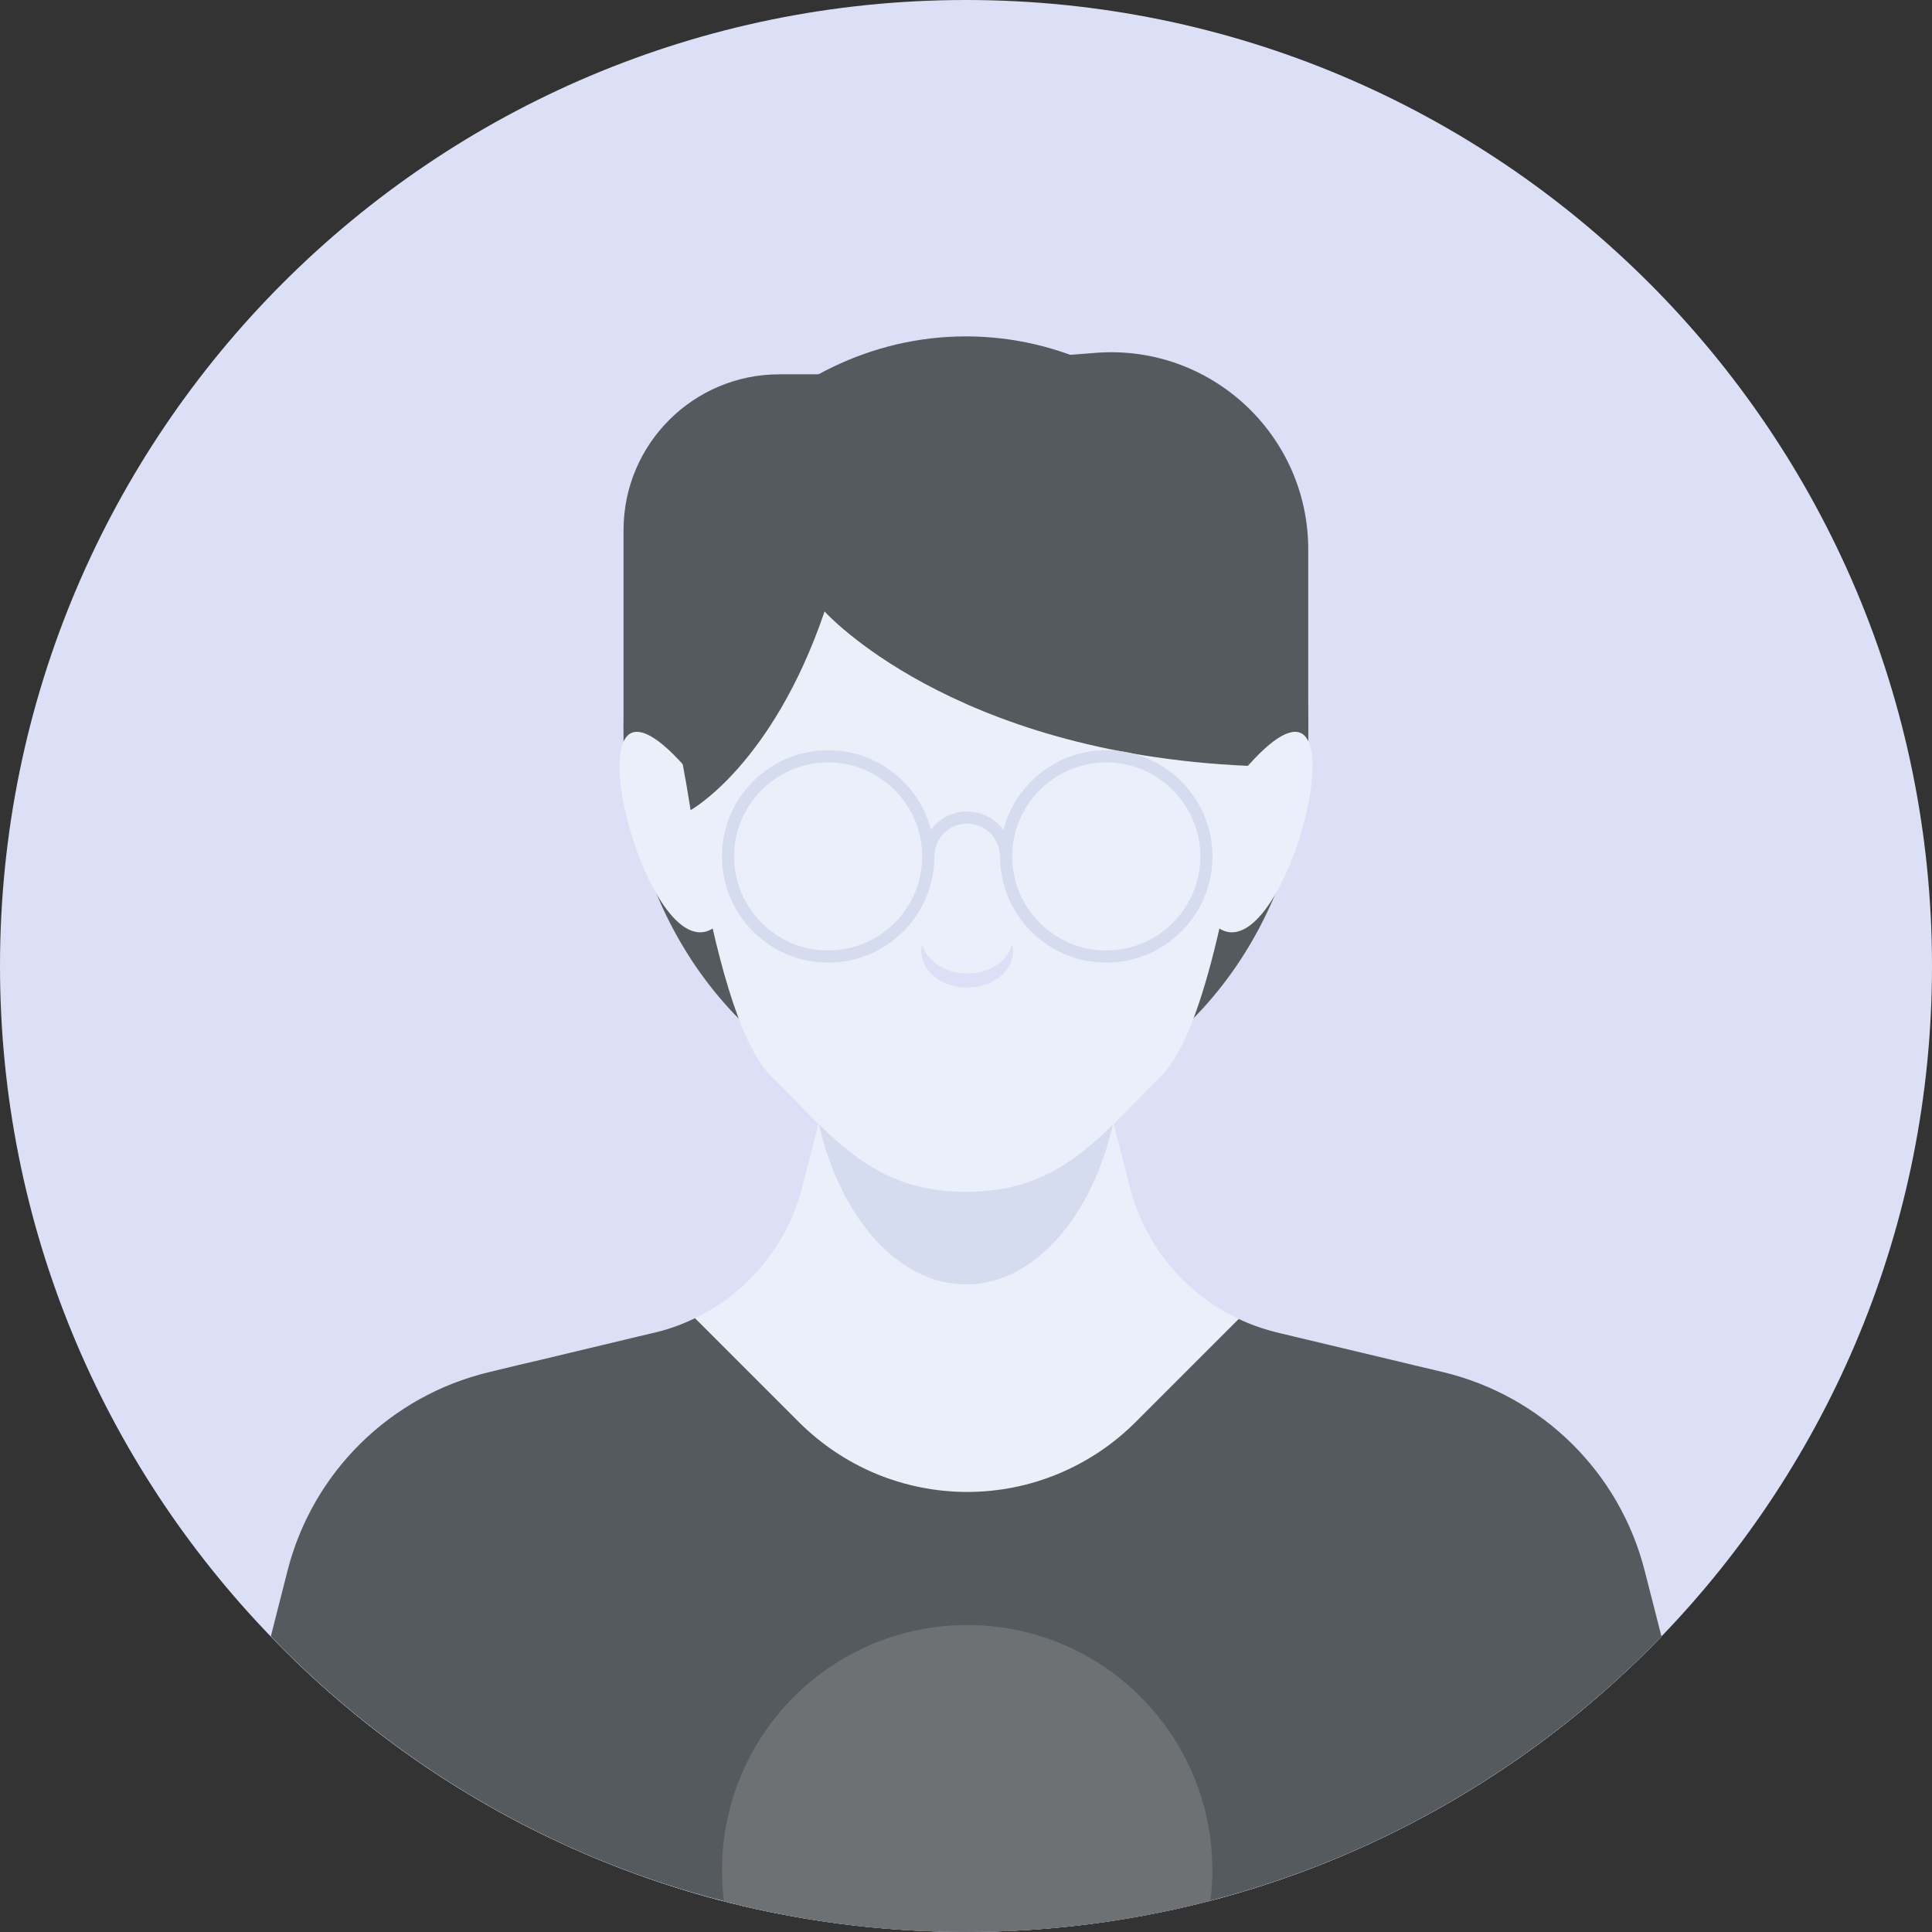 <svg width="35" height="35" viewBox="0 0 35 35" fill="none" xmlns="http://www.w3.org/2000/svg">
<rect x="0" y="0" width="35" height="35" fill="#333333" stroke="none"/>
<path d="M35 17.5C35 22.218 33.132 26.5 30.097 29.647C26.914 32.947 22.447 34.999 17.5 34.999C12.554 34.999 8.085 32.947 4.904 29.646C1.867 26.499 0 22.217 0 17.5C0 7.835 7.836 0 17.5 0C27.165 0 35 7.835 35 17.5Z" fill="#DCE0F7"/>
<path d="M23.7 13.812H14.827V6.781L19.853 6.392C21.928 6.232 23.7 7.872 23.7 9.953V13.812Z" fill="#555A5E"/>
<path d="M14.829 6.781H14.119C12.56 6.781 11.296 8.045 11.296 9.604V13.811L13.761 12.111L14.829 6.781Z" fill="#555A5E"/>
<path d="M23.701 13.163C23.701 17.069 20.924 20.235 17.498 20.235C14.618 20.235 12.198 17.997 11.501 14.965C11.366 14.391 11.296 13.786 11.296 13.163C11.296 9.26 14.073 6.094 17.498 6.094C20.924 6.094 23.701 9.26 23.701 13.163Z" fill="#555A5E"/>
<path d="M30.1 29.647C29.002 30.785 27.75 31.775 26.381 32.58C26.344 32.602 26.304 32.626 26.265 32.648C23.688 34.142 20.695 34.998 17.503 34.998C14.407 34.998 11.498 34.195 8.977 32.785C8.86 32.719 8.746 32.653 8.631 32.587C7.258 31.775 6.002 30.785 4.906 29.645L5.208 28.459C5.661 26.672 7.069 25.286 8.86 24.857L9.412 24.725L9.784 24.637L11.56 24.212L11.802 24.155L11.857 24.142C12.112 24.083 12.356 23.995 12.588 23.882C12.986 23.693 13.342 23.431 13.641 23.114C14.064 22.674 14.374 22.127 14.53 21.515L14.764 20.606L14.827 20.362L14.832 20.344L15.129 19.189L15.219 18.844H19.785L20.123 20.164L20.154 20.28L20.172 20.349L20.176 20.364L20.24 20.611L20.471 21.515C20.744 22.573 21.474 23.438 22.44 23.896H22.443C22.667 24.001 22.902 24.083 23.147 24.142L23.442 24.212L23.457 24.217L25.477 24.699L25.604 24.73L26.143 24.857C27.934 25.286 29.343 26.672 29.796 28.459L30.1 29.647Z" fill="#EBEFF9"/>
<path d="M20.168 20.347C19.781 22.048 18.733 23.268 17.499 23.268C16.265 23.268 15.214 22.046 14.828 20.343L15.126 19.188L15.215 18.842H19.78L20.12 20.163L20.151 20.281L20.168 20.347Z" fill="#D5DCEF"/>
<path d="M12.395 13.874C10.121 11.324 11.638 17.559 12.896 16.83C15.106 15.549 12.395 13.874 12.395 13.874Z" fill="#EBEFF9"/>
<path d="M22.606 13.874C24.879 11.324 23.362 17.559 22.105 16.83C19.894 15.549 22.606 13.874 22.606 13.874Z" fill="#EBEFF9"/>
<path d="M22.788 12.035C22.788 12.229 22.777 12.42 22.758 12.607C22.744 12.744 22.694 13.219 22.608 13.866L22.606 13.875C22.368 15.642 21.855 18.674 21.046 19.481C20.465 20.064 19.996 20.59 19.466 20.973C18.933 21.356 18.337 21.591 17.501 21.591H17.499C15.829 21.591 15.118 20.643 13.957 19.481C13.376 18.9 12.947 17.173 12.661 15.591C12.647 15.516 12.634 15.439 12.623 15.367C12.584 15.131 12.546 14.898 12.511 14.676C12.328 13.494 12.24 12.57 12.24 12.57C12.223 12.394 12.214 12.216 12.214 12.035C12.214 11.989 12.214 11.943 12.216 11.897C12.227 11.481 12.284 11.076 12.386 10.689C12.39 10.671 12.396 10.654 12.401 10.636C12.988 8.488 14.896 6.887 17.198 6.757C17.299 6.75 17.398 6.748 17.499 6.748H17.501C20.421 6.748 22.788 9.116 22.788 12.035Z" fill="#EBEFF9"/>
<path d="M18.353 17.232C18.353 17.597 17.981 17.892 17.521 17.892C17.063 17.892 16.691 17.597 16.691 17.232C16.691 17.188 16.696 17.144 16.709 17.104C16.782 17.407 17.118 17.636 17.521 17.636C17.926 17.636 18.262 17.407 18.335 17.104C18.348 17.144 18.353 17.188 18.353 17.232Z" fill="#DCE0F7"/>
<path d="M22.927 12.07C22.927 12.269 22.916 12.465 22.895 12.657C22.882 12.797 22.606 13.874 22.606 13.874C17.223 13.637 14.938 11.077 14.938 11.077C13.99 13.861 12.511 14.676 12.511 14.676C12.323 13.463 12.102 12.619 12.102 12.619C12.084 12.438 12.075 12.255 12.075 12.07C12.075 12.023 12.075 11.975 12.077 11.928C12.089 11.501 12.147 11.086 12.251 10.688C12.256 10.67 12.262 10.652 12.267 10.634C12.87 8.431 14.828 6.787 17.189 6.654C17.293 6.647 17.395 6.645 17.499 6.645H17.501C20.497 6.645 22.927 9.074 22.927 12.07Z" fill="#555A5E"/>
<path d="M15.003 17.439C13.942 17.439 13.079 16.576 13.079 15.515C13.079 14.454 13.942 13.591 15.003 13.591C16.064 13.591 16.927 14.454 16.927 15.515C16.927 16.576 16.064 17.439 15.003 17.439ZM15.003 13.812C14.063 13.812 13.299 14.576 13.299 15.515C13.299 16.455 14.063 17.219 15.003 17.219C15.942 17.219 16.706 16.455 16.706 15.515C16.706 14.576 15.942 13.812 15.003 13.812Z" fill="#D5DCEF"/>
<path d="M20.041 17.439C18.98 17.439 18.117 16.576 18.117 15.515C18.117 14.454 18.98 13.591 20.041 13.591C21.102 13.591 21.965 14.454 21.965 15.515C21.965 16.576 21.101 17.439 20.041 17.439ZM20.041 13.812C19.102 13.812 18.337 14.576 18.337 15.515C18.337 16.455 19.102 17.219 20.041 17.219C20.98 17.219 21.745 16.455 21.745 15.515C21.744 14.576 20.98 13.812 20.041 13.812Z" fill="#D5DCEF"/>
<path d="M18.334 15.515H18.114C18.114 15.188 17.848 14.921 17.52 14.921C17.192 14.921 16.926 15.188 16.926 15.515H16.706C16.706 15.066 17.071 14.701 17.52 14.701C17.969 14.701 18.334 15.066 18.334 15.515Z" fill="#D5DCEF"/>
<path d="M30.1 29.647C29.002 30.784 27.75 31.774 26.381 32.58C26.344 32.602 26.304 32.626 26.265 32.648C24.922 33.427 23.466 34.032 21.928 34.432C20.515 34.802 19.032 34.998 17.503 34.998C15.987 34.998 14.517 34.806 13.116 34.441C11.652 34.067 10.264 33.504 8.977 32.784C8.86 32.718 8.746 32.652 8.631 32.586C7.258 31.774 6.002 30.784 4.906 29.644L5.208 28.458C5.661 26.672 7.069 25.286 8.86 24.857L9.412 24.724L9.784 24.637L11.56 24.212L11.802 24.155L11.857 24.142C12.112 24.082 12.356 23.994 12.588 23.882L12.594 23.884L14.475 25.765C14.88 26.168 15.355 26.485 15.873 26.7C16.39 26.914 16.951 27.028 17.523 27.028C18.665 27.028 19.76 26.573 20.57 25.765L22.44 23.895H22.443C22.667 24.001 22.902 24.082 23.147 24.142L23.442 24.212L23.457 24.216L25.477 24.698L25.604 24.729L26.143 24.857C27.934 25.286 29.343 26.672 29.796 28.458L30.1 29.647Z" fill="#555A5E"/>
<path d="M21.963 33.882C21.963 34.069 21.952 34.252 21.927 34.432C20.515 34.802 19.032 34.997 17.503 34.997C15.987 34.997 14.517 34.806 13.115 34.441C13.091 34.258 13.08 34.071 13.08 33.882C13.08 31.428 15.069 29.439 17.523 29.439C19.976 29.439 21.963 31.428 21.963 33.882Z" fill="#6E7174"/>
</svg>
